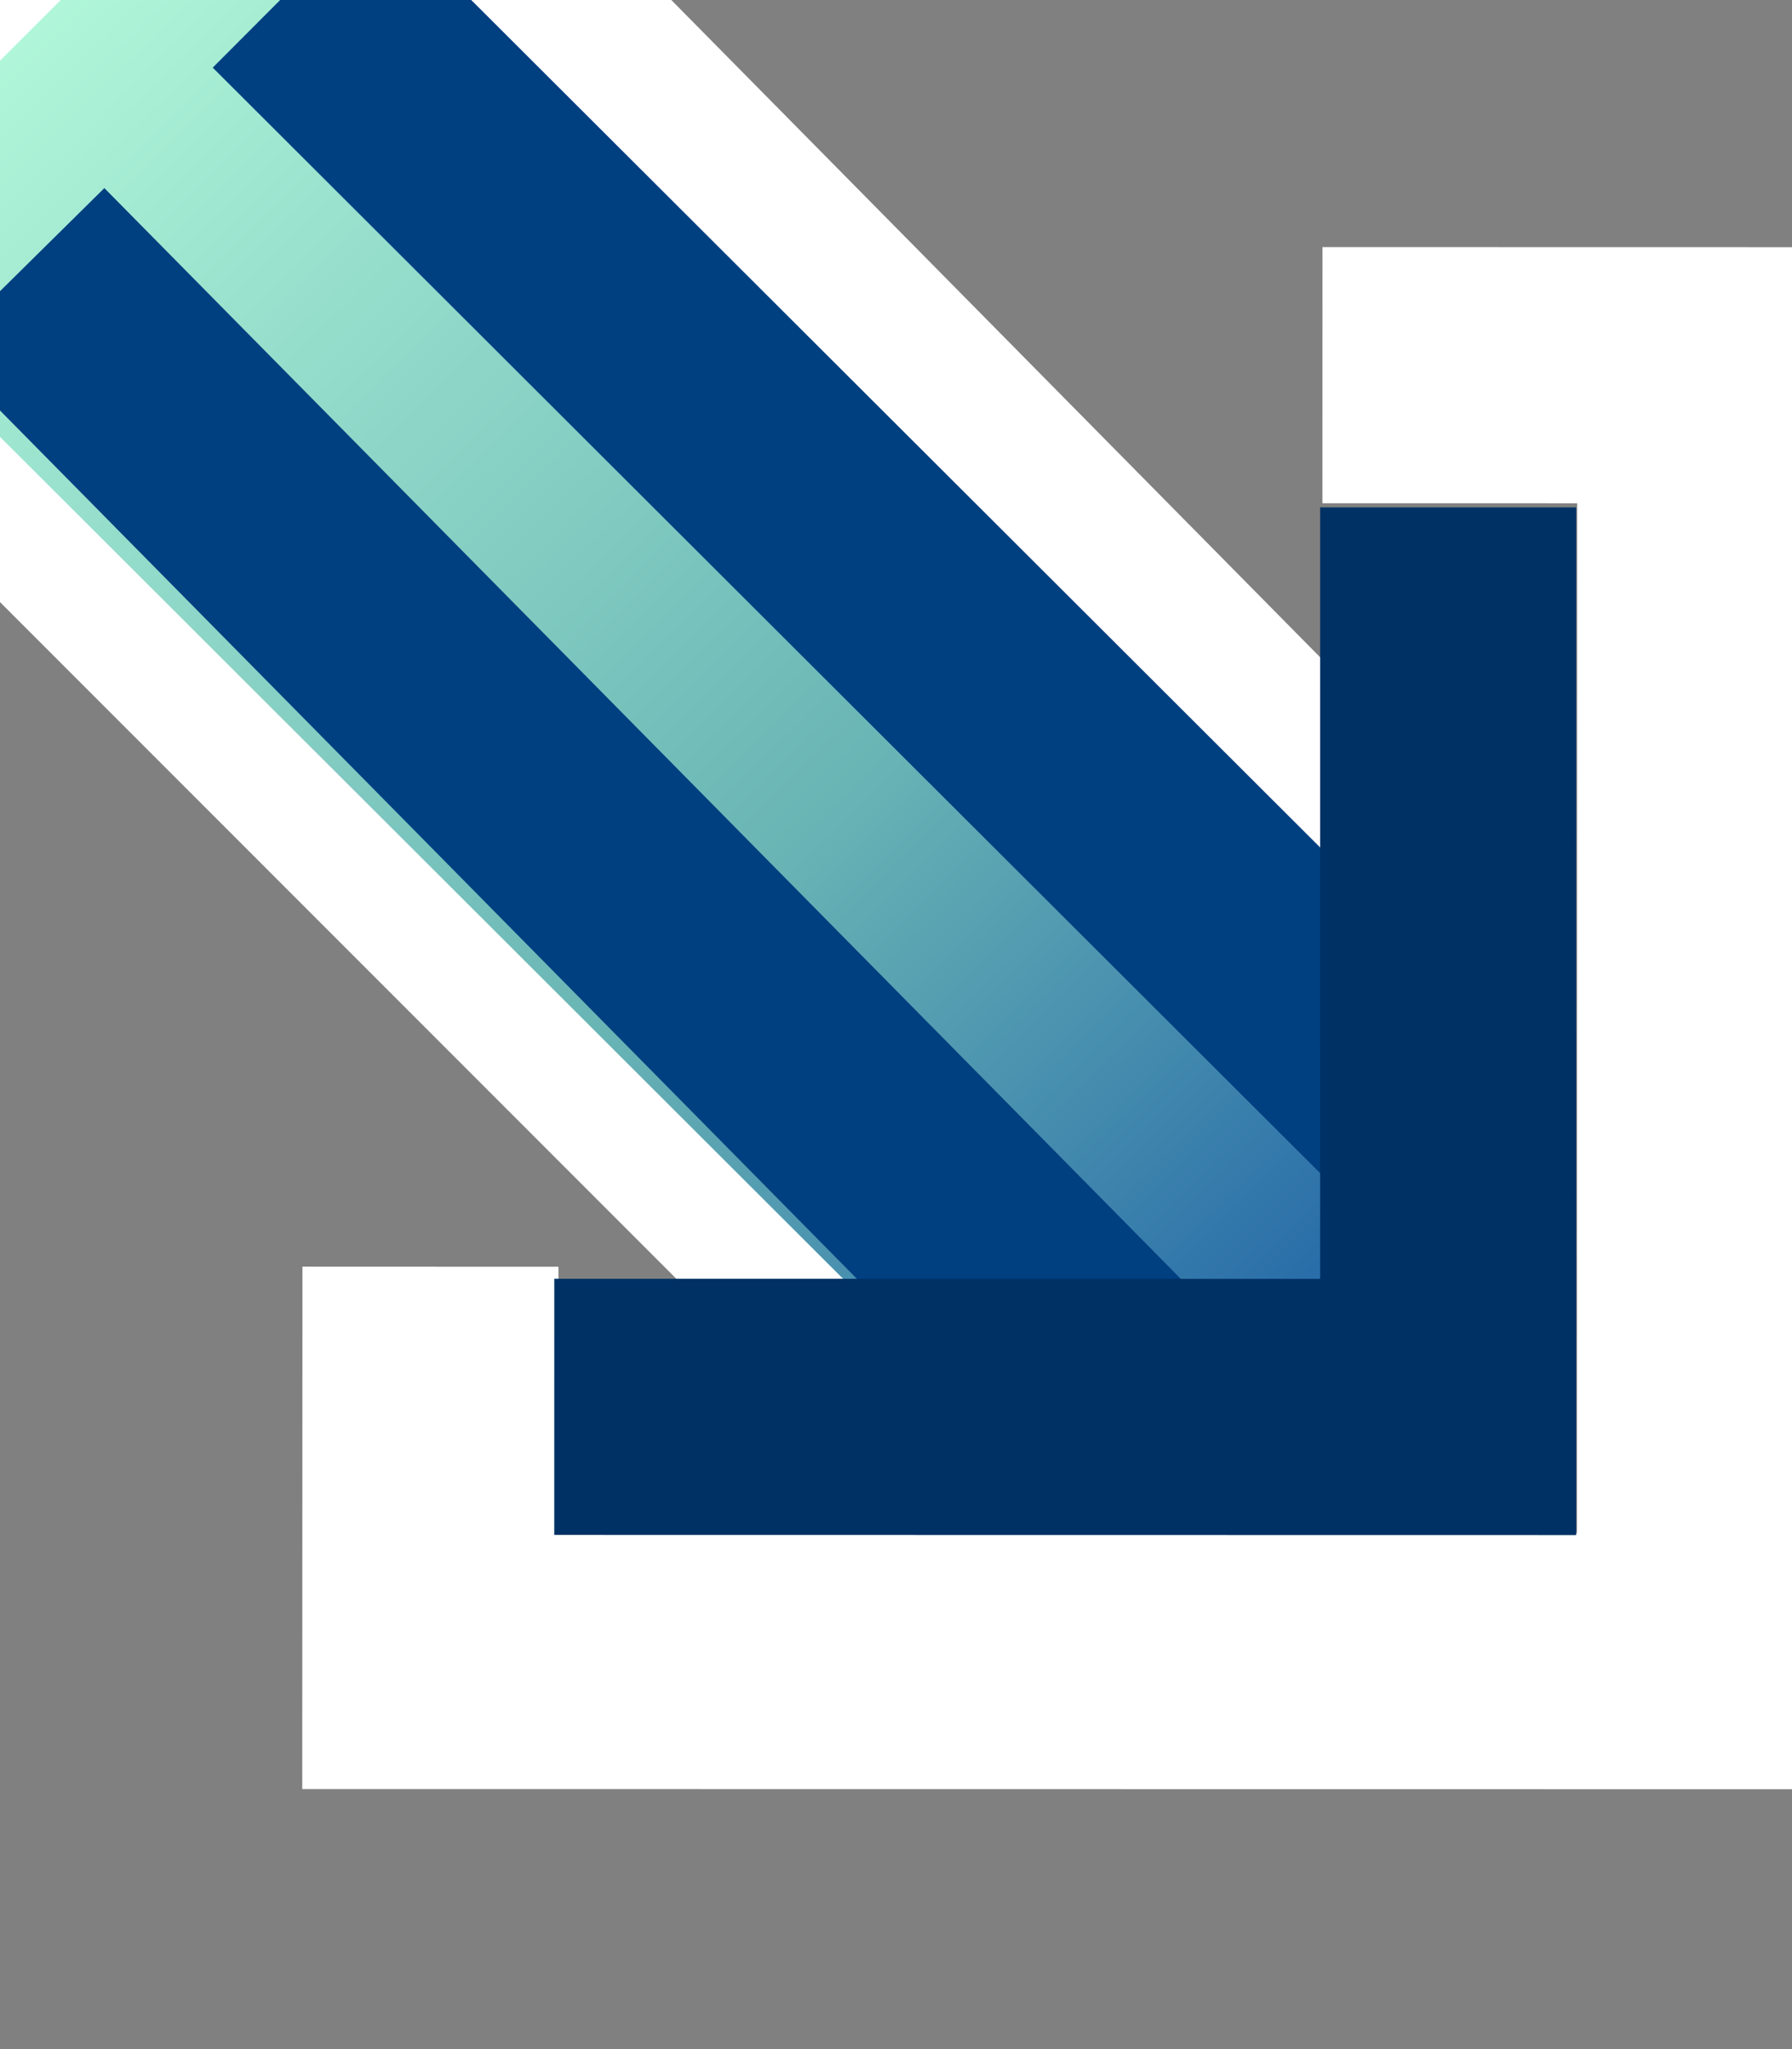 <?xml version="1.0" encoding="UTF-8" standalone="no"?>
<!-- Created with Inkscape (http://www.inkscape.org/) -->

<svg
   xmlns:dc="http://purl.org/dc/elements/1.1/"
   xmlns:cc="http://creativecommons.org/ns#"
   xmlns:rdf="http://www.w3.org/1999/02/22-rdf-syntax-ns#"
   xmlns:svg="http://www.w3.org/2000/svg"
   xmlns="http://www.w3.org/2000/svg"
   xmlns:xlink="http://www.w3.org/1999/xlink"
   xmlns:sodipodi="http://sodipodi.sourceforge.net/DTD/sodipodi-0.dtd"
   xmlns:inkscape="http://www.inkscape.org/namespaces/inkscape"
   width="7"
   height="8"
   id="svg2"
   version="1.1"
   inkscape:version="0.91 r13725"
   sodipodi:docname="external_co.svg">
  <rect width="100%" height="100%" fill="#808080" stroke="none"/>
  <defs
     id="defs4">
    <linearGradient
       inkscape:collect="always"
       id="linearGradient4228">
      <stop
         style="stop-color:#004b85;stop-opacity:1"
         offset="0"
         id="stop4230" />
      <stop
         style="stop-color:#001772;stop-opacity:1"
         offset="1"
         id="stop4232" />
    </linearGradient>
    <linearGradient
       id="linearGradient5103-3-7">
      <stop
         style="stop-color:#b3ffc6;stop-opacity:1"
         offset="0"
         id="stop5105-5-4" />
      <stop
         id="stop7550-07-0"
         offset="0.048"
         style="stop-color:#b8fddd;stop-opacity:1" />
      <stop
         id="stop7548-6-9"
         offset="0.619"
         style="stop-color:#69b5b5;stop-opacity:1" />
      <stop
         style="stop-color:#1c5ea6;stop-opacity:1"
         offset="1"
         id="stop5107-7-48" />
    </linearGradient>
    <linearGradient
       y2="1063.019"
       x2="11.418"
       y1="1067.173"
       x1="11.418"
       gradientTransform="translate(19.912,-20)"
       gradientUnits="userSpaceOnUse"
       id="linearGradient6319"
       xlink:href="#linearGradient6354"
       inkscape:collect="always" />
    <linearGradient
       id="linearGradient6354"
       inkscape:collect="always">
      <stop
         id="stop6356"
         offset="0"
         style="stop-color:#6994ad;stop-opacity:1" />
      <stop
         id="stop6358"
         offset="1"
         style="stop-color:#095a98;stop-opacity:1" />
    </linearGradient>
    <linearGradient
       inkscape:collect="always"
       xlink:href="#linearGradient5103-3-7"
       id="linearGradient4179"
       x1="712.934"
       y1="-759.985"
       x2="719.821"
       y2="-759.943"
       gradientUnits="userSpaceOnUse"
       gradientTransform="matrix(1.223,0,0,1.053,-910.223,-245.277)" />
    <linearGradient
       inkscape:collect="always"
       xlink:href="#linearGradient4228"
       id="linearGradient4234"
       x1="24.953"
       y1="1046.128"
       x2="31.052"
       y2="1046.05"
       gradientUnits="userSpaceOnUse" />
    <linearGradient
       id="linearGradient4921">
      <stop
         id="stop4923"
         offset="0"
         style="stop-color:#85a2cd;stop-opacity:1;" />
      <stop
         id="stop4925"
         offset="1"
         style="stop-color:#d3dce9;stop-opacity:1;" />
    </linearGradient>
    <linearGradient
       id="linearGradient4913">
      <stop
         id="stop4915"
         offset="0"
         style="stop-color:#4e6b9b;stop-opacity:1" />
      <stop
         id="stop4917"
         offset="1"
         style="stop-color:#6783b1;stop-opacity:1" />
    </linearGradient>
    <linearGradient
       id="linearGradient4789">
      <stop
         id="stop4791"
         offset="0"
         style="stop-color:#4e8fbd;stop-opacity:1;" />
      <stop
         id="stop4793"
         offset="1"
         style="stop-color:#30495a;stop-opacity:1;" />
    </linearGradient>
  </defs>
  <sodipodi:namedview
     id="base"
     pagecolor="#ffffff"
     bordercolor="#666666"
     borderopacity="1.0"
     inkscape:pageopacity="0.0"
     inkscape:pageshadow="2"
     inkscape:zoom="64"
     inkscape:cx="-4.6511734"
     inkscape:cy="-0.4048277"
     inkscape:document-units="px"
     inkscape:current-layer="g4213"
     showgrid="true"
     inkscape:window-width="2560"
     inkscape:window-height="1537"
     inkscape:window-x="0"
     inkscape:window-y="27"
     inkscape:window-maximized="1"
     inkscape:snap-global="false">
    <inkscape:grid
       type="xygrid"
       id="grid2985"
       empspacing="5"
       visible="true"
       enabled="true"
       snapvisiblegridlinesonly="true" />
  </sodipodi:namedview>
  <g
     inkscape:label="Layer 1"
     inkscape:groupmode="layer"
     id="layer1"
     transform="translate(0,-1044.362)">
    <g
       transform="matrix(0.747,0.665,0.665,-0.747,-713.303,1809.316)"
       inkscape:label="Layer 1"
       id="layer1-7"
       style="display:inline">
      <g
         id="g4254">
        <path
           inkscape:connector-curvature="0"
           id="path4251"
           d="m 5.438,1049.789 0.033,-2.377 -4.671,-4.729 -2.534,2.457 4.694,4.694 z"
           style="fill:#ffffff;fill-opacity:1;fill-rule:evenodd;stroke:none;stroke-width:1px;stroke-linecap:butt;stroke-linejoin:miter;stroke-opacity:1"
           transform="matrix(0.747,0.665,0.665,-0.747,-670.095,1825.76)"
           sodipodi:nodetypes="cccccc" />
        <g
           transform="translate(-0.023,0.016)"
           id="g4213">
          <g
             id="g4206">
            <rect
               transform="matrix(0.998,-0.057,-0.059,-0.998,0,0)"
               y="-1046.376"
               x="-37.429"
               height="2.129"
               width="7.363"
               id="rect4163"
               style="opacity:1;fill:url(#linearGradient4179);fill-opacity:1;stroke:none;stroke-width:1;stroke-linecap:square;stroke-linejoin:miter;stroke-miterlimit:4;stroke-dasharray:none;stroke-opacity:1" />
            <path
               inkscape:connector-curvature="0"
               id="path4181"
               d="m 24.982,1046.311 6.411,-0.365"
               style="fill:url(#linearGradient4234);fill-opacity:1;fill-rule:evenodd;stroke:#003f80;stroke-width:0.9;stroke-linecap:butt;stroke-linejoin:miter;stroke-miterlimit:4;stroke-dasharray:none;stroke-opacity:1"
               sodipodi:nodetypes="cc" />
            <path
               inkscape:connector-curvature="0"
               id="path4181-5"
               d="m 24.924,1044.78 3.103,-0.2 3.103,-0.2"
               style="display:inline;fill:none;fill-rule:evenodd;stroke:#003f80;stroke-width:0.9;stroke-linecap:butt;stroke-linejoin:miter;stroke-miterlimit:4;stroke-dasharray:none;stroke-opacity:1"
               sodipodi:nodetypes="ccc" />
          </g>
          <path
             style="display:inline;fill:none;fill-rule:evenodd;stroke:#ffffff;stroke-width:1px;stroke-linecap:butt;stroke-linejoin:miter;stroke-opacity:1"
             d="m 28.992,1047.847 1.117,0.994 3.337,-3.75 -3.719,-3.31 -1.023,1.15"
             id="path4211-6"
             inkscape:connector-curvature="0"
             sodipodi:nodetypes="ccccc" />
          <path
             style="fill:none;fill-rule:evenodd;stroke:#003165;stroke-width:1px;stroke-linecap:butt;stroke-linejoin:miter;stroke-opacity:1"
             d="m 29.702,1047.788 2.335,-2.623 -2.608,-2.321"
             id="path4211"
             inkscape:connector-curvature="0"
             sodipodi:nodetypes="ccc" />
        </g>
      </g>
    </g>
  </g>
</svg>
